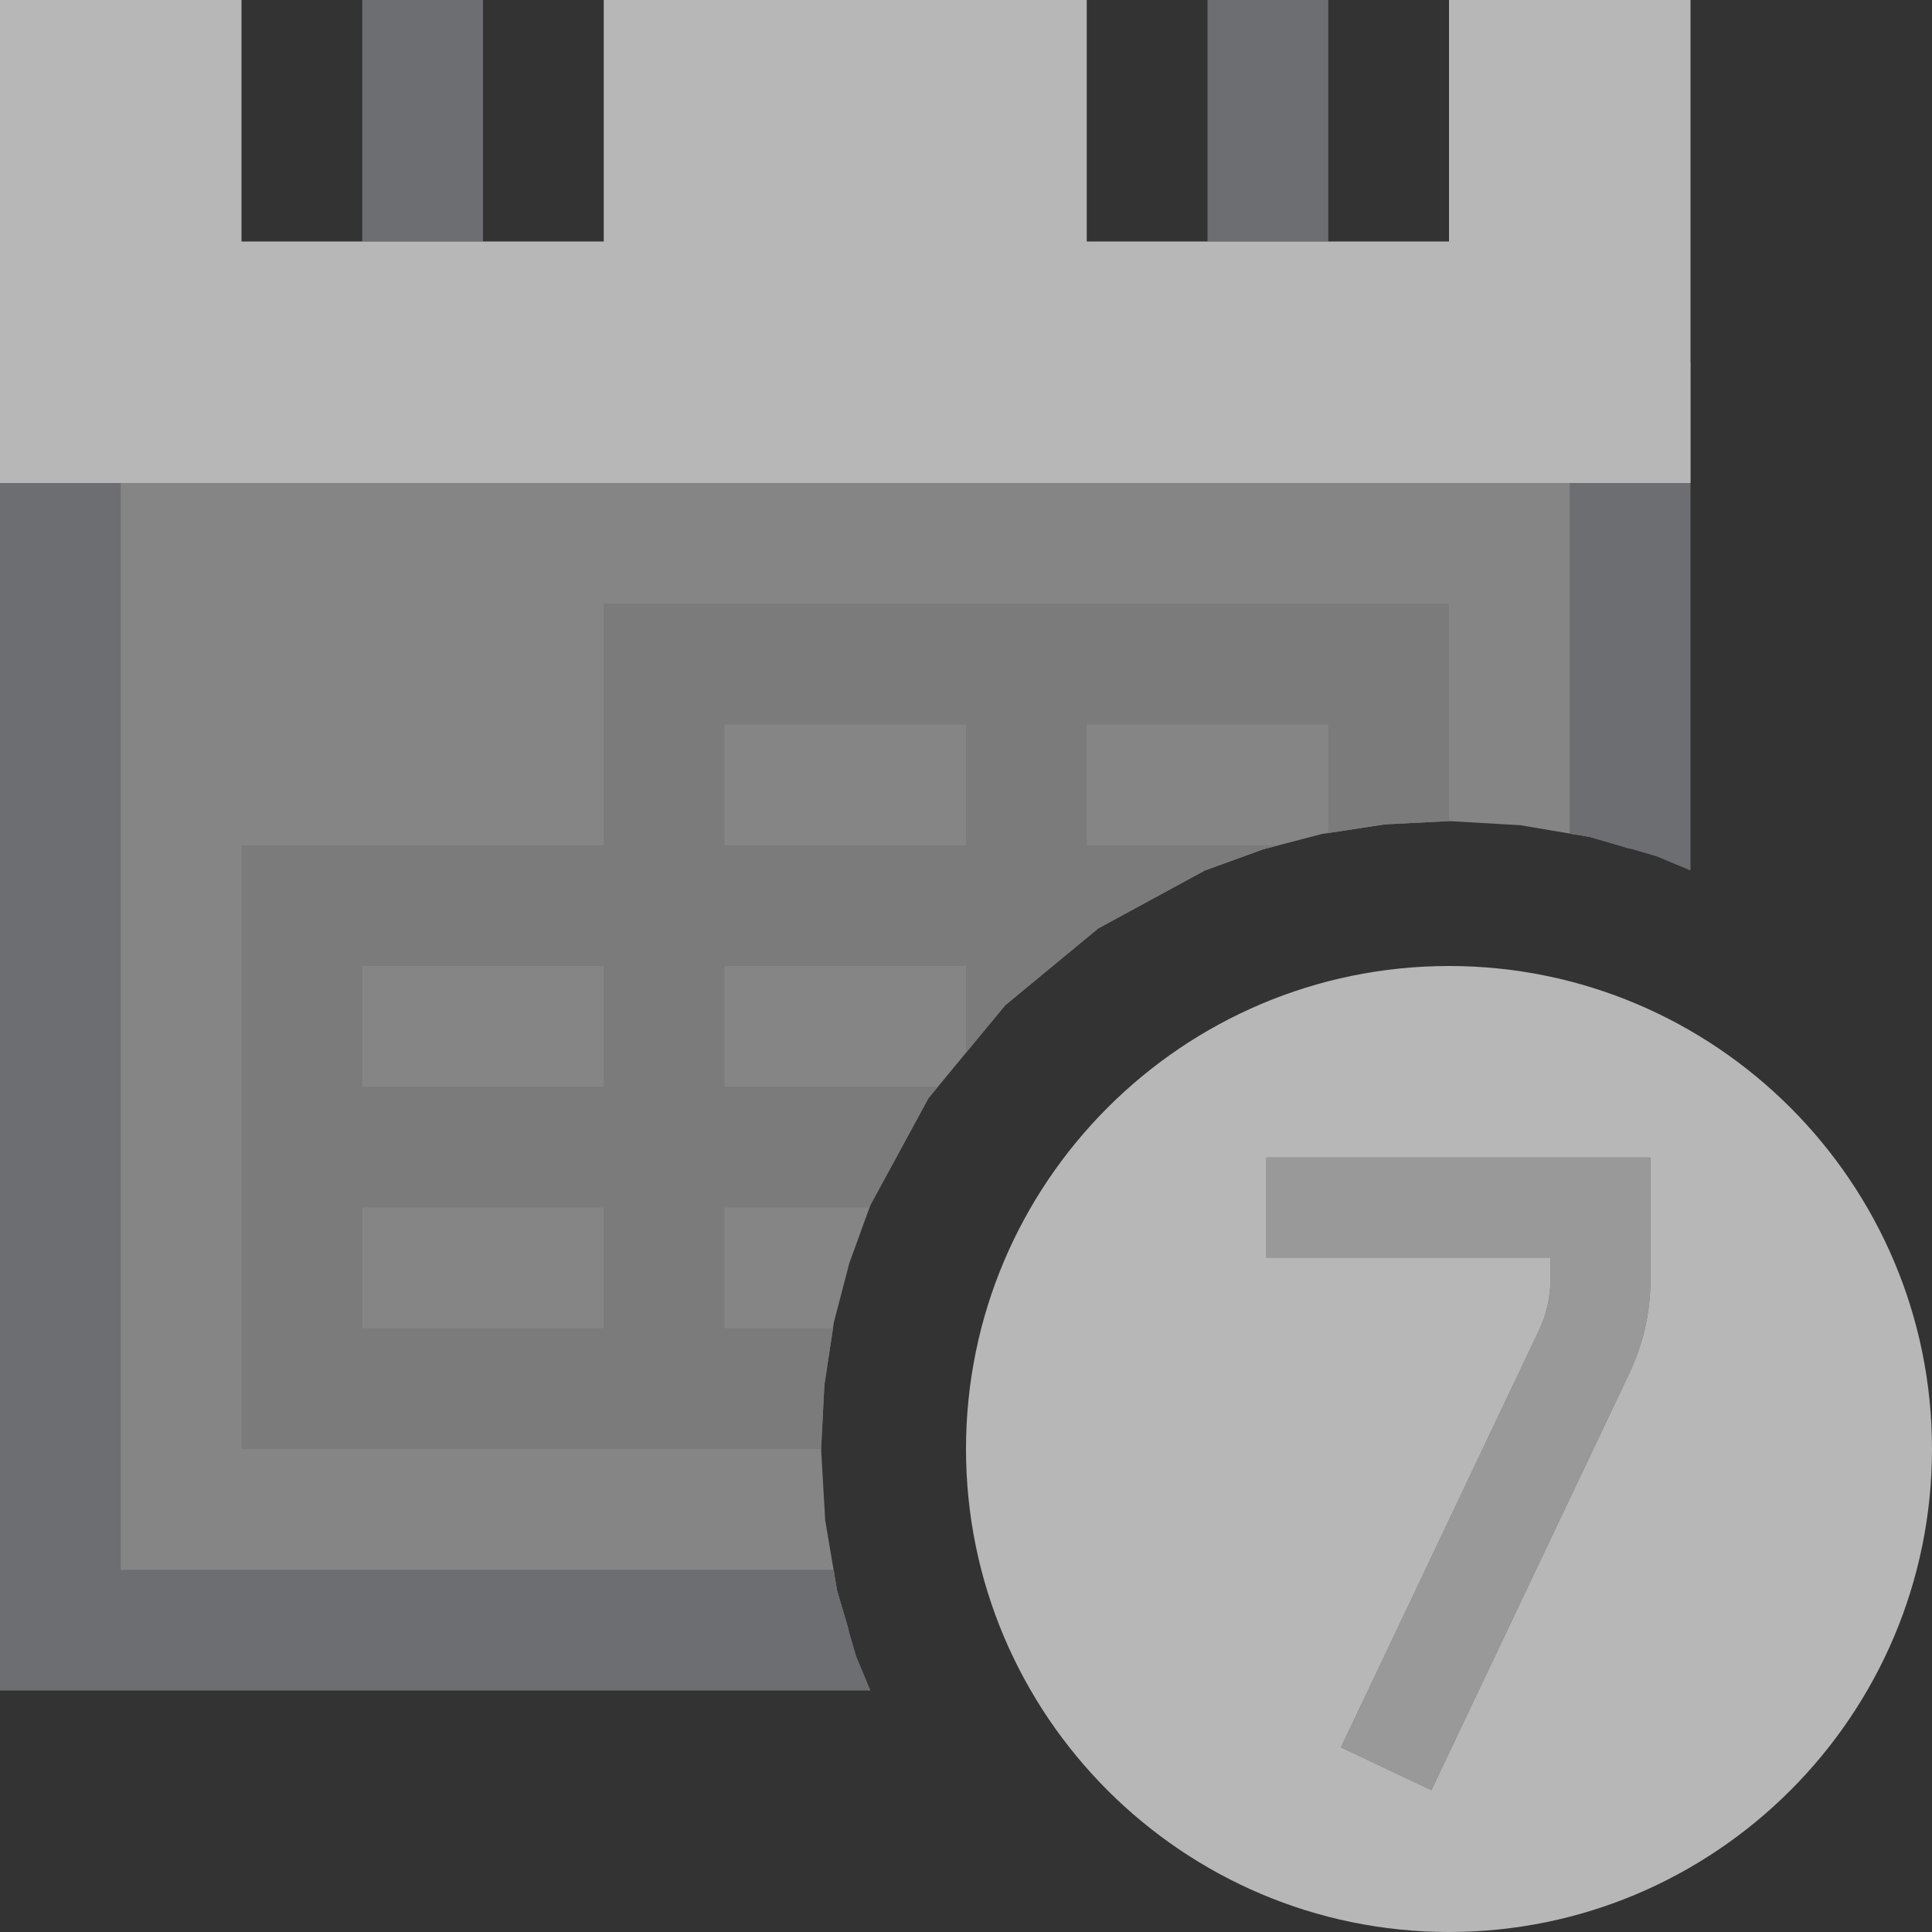 <?xml version="1.0" encoding="UTF-8"?>
<!DOCTYPE svg PUBLIC "-//W3C//DTD SVG 1.1//EN" "http://www.w3.org/Graphics/SVG/1.1/DTD/svg11.dtd">
<svg version="1.1" id="Layer_1" xmlns="http://www.w3.org/2000/svg" xmlns:xlink="http://www.w3.org/1999/xlink" x="0px" y="0px" width="16px" height="16px" viewBox="0 0 16 16" enable-background="new 0 0 16 16" xml:space="preserve">
  <rect x="0" y="0" width="16" height="16" fill="#333333" stroke="none"/>
  <g id="main">
    <g id="icon">
      <path d="M0.5,13.5L7.029,13.5L6.932,13.17L6.834,12.59L6.8,12L6.827,11.47L6.906,10.95L7.034,10.46L7.209,9.978L7.689,9.095L8.325,8.325L9.095,7.689L9.978,7.209L10.46,7.034L10.95,6.906L11.47,6.827L12,6.8L12.59,6.834L13.17,6.932L13.5,7.029L13.5,3.5L0.5,3.5zz" fill="#FFFFFF" opacity="0.4"/>
      <path d="M0,14L7.209,14L7.092,13.72L6.932,13.17L6.904,13L1,13L1,4L13,4L13,6.904L13.17,6.932L13.72,7.092L14,7.209L14,3L0,3zz" fill="#6D6E71"/>
      <path d="M3,2L4,2L4,0L3,0zM10,2L11,2L11,0L10,0zz" fill="#6D6E71"/>
      <path d="M5,7L2,7L2,12L6.8,12L6.827,11.47L6.899,11L6,11L6,10L7.201,10L7.209,9.978L7.689,9.095L7.767,9L6,9L6,8L8,8L8,8.718L8.325,8.325L9.095,7.689L9.978,7.209L10.46,7.034L10.59,7L9,7L9,6L11,6L11,6.899L11.47,6.827L12,6.8L12,5L5,5zM8,6L8,7L6,7L6,6zM5,8L5,9L3,9L3,8zM5,10L5,11L3,11L3,10zz" fill="#7B7B7B"/>
      <path d="M0,4L14,4L14,0L12,0L12,2L9,2L9,0L5,0L5,2L2,2L2,0L0,0zz" fill="#B7B7B7"/>
    </g>
    <g id="overlay">
      <path d="M12,8c-2.206,0,-4,1.794,-4,4s1.794,4,4,4s4,-1.794,4,-4S14.206,8,12,8zM13.669,10.595c0,0.266,-0.06,0.534,-0.174,0.775l-1.641,3.456l-0.749,-0.355l1.641,-3.456c0.062,-0.13,0.094,-0.276,0.094,-0.42v-0.18h-2.353v-0.829h3.182V10.595z" fill="#B7B7B7"/>
      <path d="M11.105,14.471l1.641,-3.456c0.062,-0.13,0.094,-0.276,0.094,-0.42v-0.18h-2.353v-0.829h3.182v1.009c0,0.266,-0.06,0.534,-0.174,0.775l-1.641,3.456L11.105,14.471z" fill="#FFFFFF" opacity="0.5"/>
    </g>
  </g>
</svg>
